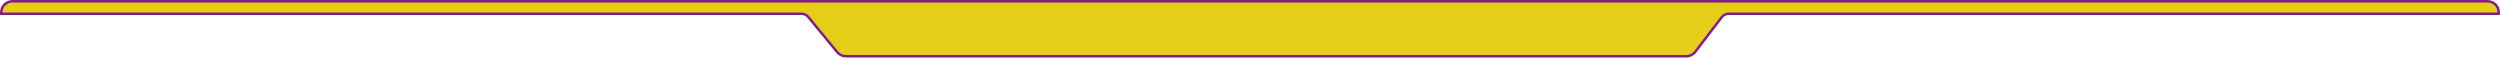 <svg width="1000" height="23" viewBox="0 0 1000 23" fill="none" xmlns="http://www.w3.org/2000/svg">
<path d="M5 0.5H995C997.485 0.5 999.5 2.515 999.5 5V5.5H691.483C690.392 5.5 689.365 6.008 688.702 6.874L678.104 20.733C677.252 21.847 675.931 22.5 674.529 22.5H338.36C337.015 22.5 335.741 21.899 334.886 20.861L323.286 6.775C322.621 5.968 321.63 5.5 320.584 5.5H0.5V5C0.5 2.515 2.515 0.5 5 0.5Z" fill="#E6CD17" stroke="#821C8D"/>
</svg>

